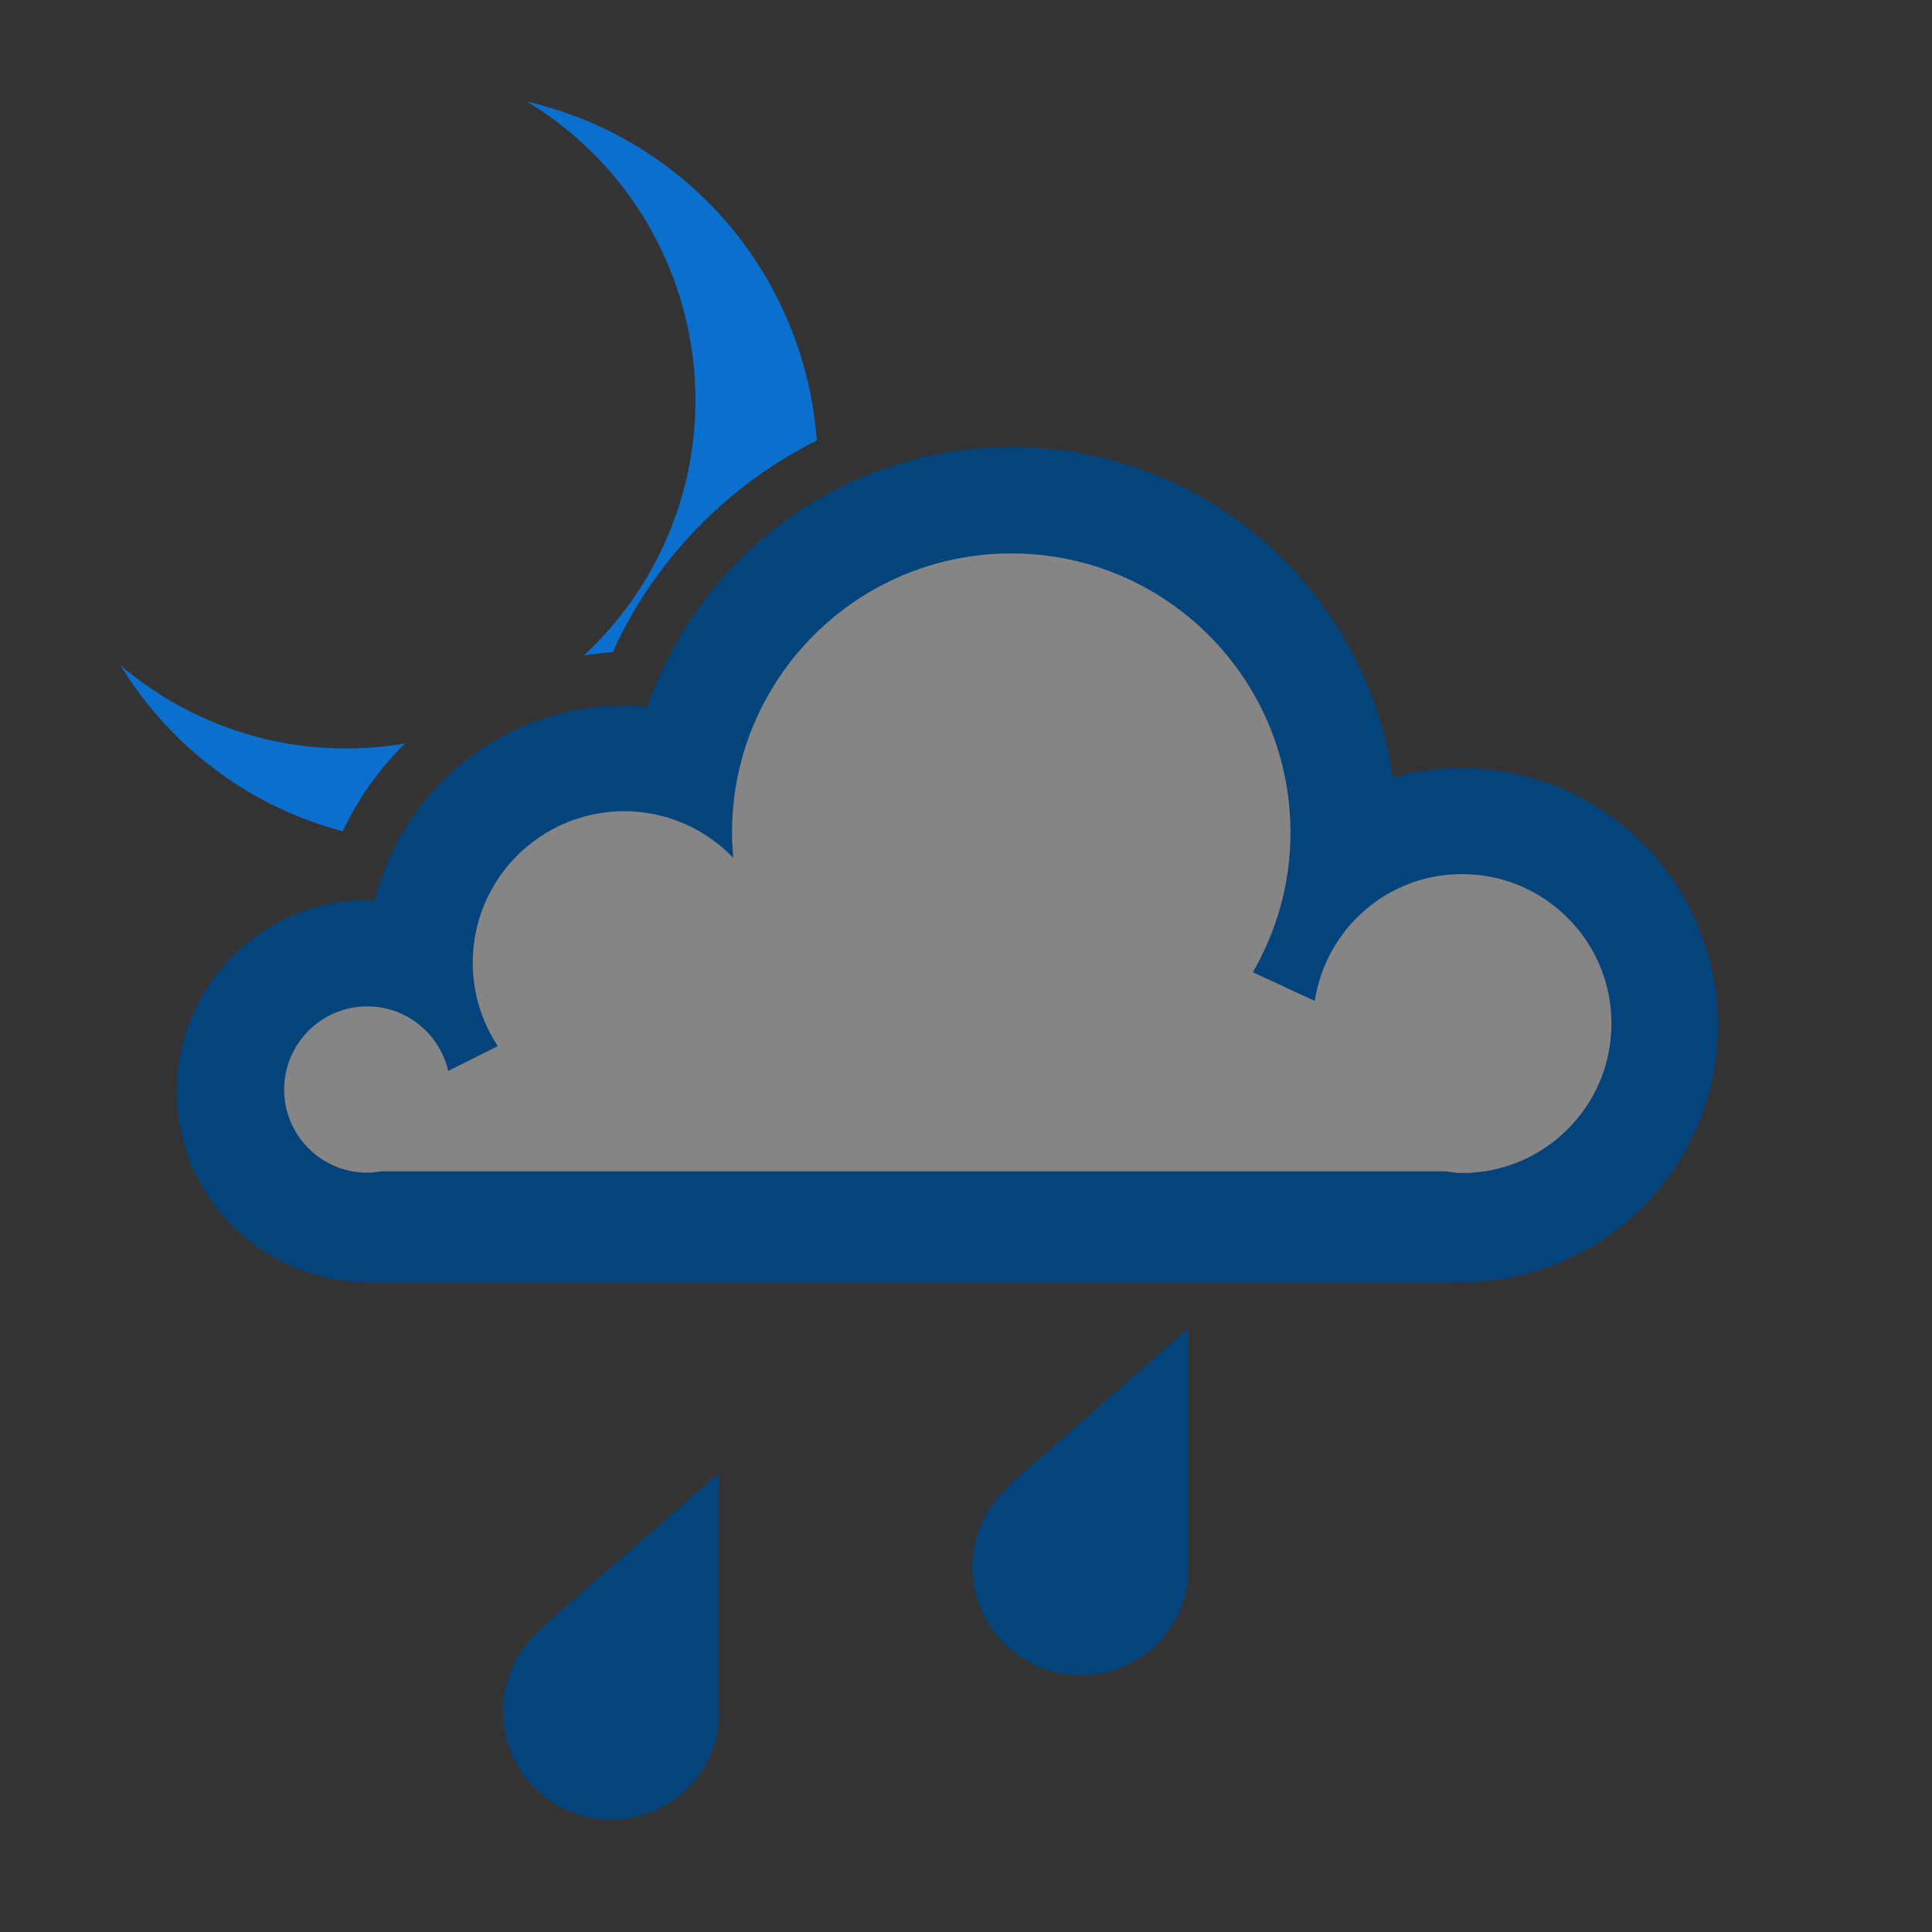 <svg enable-background="new 0 0 120 120" viewBox="0 0 120 120" xmlns="http://www.w3.org/2000/svg"><rect x="0" y="0" width="120" height="120" fill="#333333" stroke="none"/><path d="M40.459 35.37c-1.141 2.048-2.572 3.829-4.2 5.342.593-.079 1.184-.173 1.795-.196 2.587-5.714 7.088-10.366 12.683-13.156-.566-7.584-4.802-14.746-11.943-18.724-1.953-1.087-4-1.845-6.074-2.331 9.945 6.005 13.435 18.837 7.739 29.065z" fill="#0a6fcd"/><path d="M16.025 49.523c1.698.945 3.465 1.628 5.26 2.117.959-2.05 2.282-3.881 3.864-5.461-4.693.798-9.676.075-14.159-2.421-1.274-.709-2.443-1.53-3.513-2.438 2.033 3.315 4.907 6.175 8.548 8.203z" fill="#0a6fcd"/><path d="M90.736 47.708c-1.469 0-2.881.215-4.231.585-1.664-11.599-11.614-20.523-23.675-20.523-10.483 0-19.372 6.748-22.616 16.126-.474-.042-.951-.071-1.437-.071-7.493 0-13.766 5.164-15.497 12.12l-.429-.042c-6.557 0-11.871 5.313-11.871 11.871 0 6.504 5.233 11.772 11.717 11.856l-.018.015h67.586l-.017-.028.487.024c8.815 0 15.967-7.147 15.967-15.966s-7.149-15.967-15.966-15.967zm.069 25.155c-.373 0-.726-.068-1.087-.111h-66.026c-.288.049-.578.089-.877.089-2.853 0-5.165-2.313-5.165-5.166s2.312-5.166 5.165-5.166c2.453 0 4.497 1.716 5.025 4.011l3.082-1.543c-.982-1.487-1.56-3.262-1.56-5.175 0-5.199 4.214-9.413 9.412-9.413 2.664 0 5.059 1.118 6.771 2.899-.045-.519-.078-1.04-.078-1.568 0-9.58 7.765-17.345 17.346-17.345s17.342 7.765 17.342 17.345c0 3.163-.86 6.118-2.338 8.671l3.846 1.777c.686-4.455 4.499-7.878 9.143-7.878 5.129 0 9.287 4.158 9.287 9.286s-4.159 9.287-9.288 9.287z" fill="#03447d"/><path d="M70.003 91.316c-3.349-1.602-7.354-.201-8.951 3.131-1.595 3.335-.178 7.334 3.173 8.938s7.354.201 8.948-3.13c1.597-3.332.179-7.335-3.17-8.939z" fill="#03447d"/><path d="M73.812 82.521l-.016 14.459-11.167-4.701 11.183-9.758z" fill="#03447d"/><path d="M40.841 100.29c-3.347-1.601-7.354-.201-8.951 3.13-1.593 3.335-.176 7.334 3.172 8.938s7.354.201 8.95-3.131.177-7.334-3.171-8.937z" fill="#03447d"/><path d="M44.651 91.494l-.017 14.458-11.165-4.698 11.182-9.76z" fill="#03447d"/><path d="M90.805 72.859c-.365 0-.713-.066-1.066-.107h-66.058c-.283.049-.568.087-.867.087-2.853 0-5.165-2.313-5.165-5.165s2.312-5.166 5.165-5.166c2.453 0 4.497 1.717 5.025 4.01l3.082-1.543c-.982-1.484-1.559-3.261-1.559-5.176 0-5.196 4.214-9.413 9.412-9.413 2.665 0 5.06 1.118 6.771 2.897-.044-.515-.078-1.037-.078-1.566 0-9.579 7.765-17.343 17.346-17.343s17.342 7.764 17.342 17.343c0 3.164-.86 6.119-2.34 8.673l3.847 1.779c.681-4.456 4.498-7.878 9.144-7.878 5.127 0 9.285 4.156 9.285 9.284s-4.157 9.284-9.286 9.284z" fill="#fff" opacity=".4"/></svg>